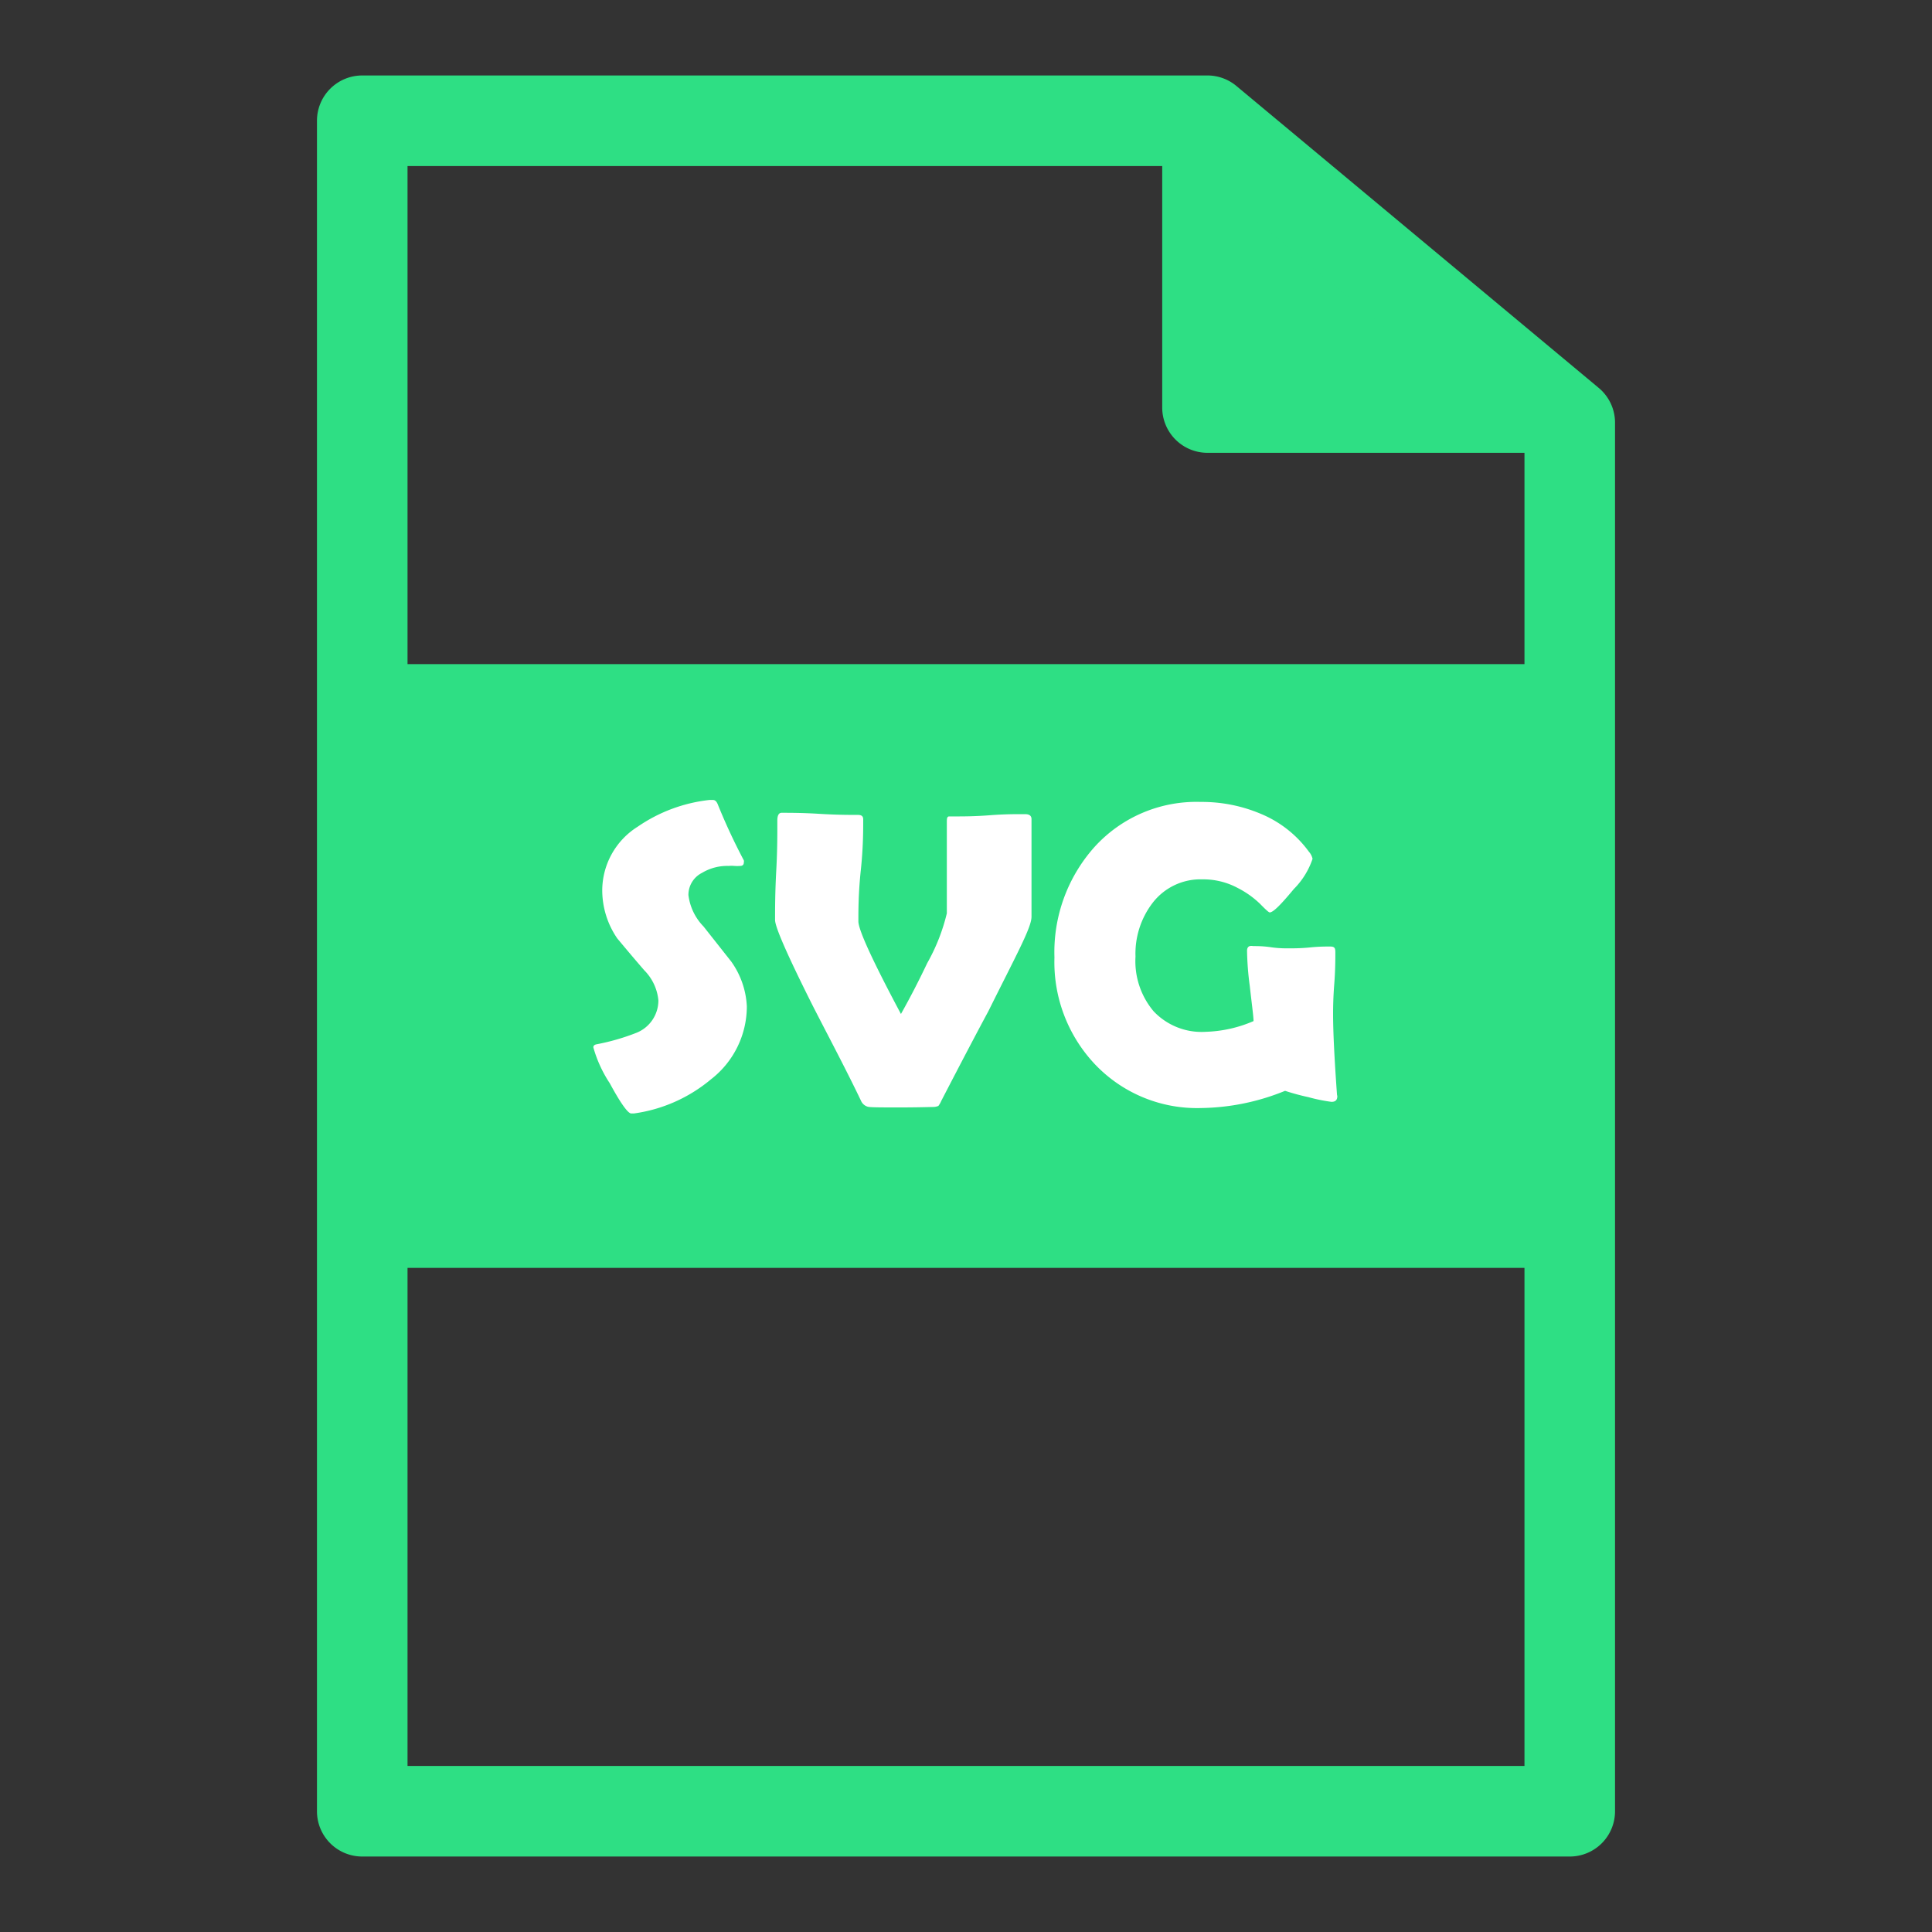 <?xml version="1.0" ?><svg id="Icons" viewBox="0 0 128 128" xmlns="http://www.w3.org/2000/svg"><rect x="0" y="0" width="128" height="128" fill="#333333" stroke="none"/><defs><style>.cls-1{fill:#2edf84;}.cls-2{fill:#fff;}</style></defs><rect class="cls-1" height="40" width="80" x="24" y="44"/><polygon class="cls-1" points="80 8 102.33 26.61 102 27 80 27 80 8"/><path class="cls-1" d="M104,123H24a3,3,0,0,1-3-3V8a3,3,0,0,1,3-3H80a3,3,0,0,1,1.92.7l24,20A3,3,0,0,1,107,28v92A3,3,0,0,1,104,123Zm-77-6h74V29.41l-.59-.49h0L78.91,11H27Z"/><path class="cls-1" d="M102,30H80a3,3,0,0,1-3-3V8h6V24h19Z"/><path class="cls-2" d="M49.48,66.68a6.11,6.11,0,0,1-2.38,4.83A10.09,10.09,0,0,1,42,73.77l-.18,0c-.21,0-.69-.65-1.42-2a8.43,8.43,0,0,1-1.09-2.38c0-.11.07-.17.2-.2a14.66,14.66,0,0,0,2.67-.77,2.31,2.31,0,0,0,1.44-2.14,3.25,3.25,0,0,0-.94-2c-1.09-1.26-1.69-2-1.78-2.1a5.64,5.64,0,0,1-1-3.19,5,5,0,0,1,2.35-4.22A10.38,10.38,0,0,1,47,53l.24,0q.21,0,.33.33A40.06,40.06,0,0,0,49.28,57a.27.27,0,0,1,0,.14c0,.15-.08.23-.25.23a2.44,2.44,0,0,1-.37,0,2.51,2.51,0,0,0-.4,0,3.24,3.24,0,0,0-1.75.46,1.63,1.63,0,0,0-.9,1.47,3.61,3.61,0,0,0,1,2.08l1.84,2.33A5.56,5.56,0,0,1,49.48,66.68Z"/><path class="cls-2" d="M59.62,73.37c-1.25,0-2,0-2.14-.05a.7.7,0,0,1-.44-.4c-1-2.09-2.11-4.17-3.18-6.26q-2.51-5-2.51-5.71c0-.73,0-1.83.08-3.29s.07-2.57.07-3.3c0-.34.1-.51.28-.51.56,0,1.4,0,2.53.07s2,.07,2.54.07c.23,0,.34.09.34.29,0,.75,0,1.87-.16,3.38s-.16,2.63-.16,3.38q0,.85,2.82,6.14c.51-.91,1.09-2,1.74-3.37a12.69,12.69,0,0,0,1.3-3.3c0-.68,0-1.69,0-3s0-2.37,0-3c0-.25,0-.39.13-.42h.44c.51,0,1.28,0,2.31-.08s1.81-.07,2.31-.07q.42,0,.42.33c0,.71,0,1.79,0,3.23s0,2.52,0,3.24S67.3,63.33,65.48,67q-1.08,2-3.12,5.94a1.43,1.43,0,0,1-.19.33.9.9,0,0,1-.36.07C61.34,73.35,60.61,73.37,59.62,73.37Z"/><path class="cls-2" d="M88.6,72.62c0,.25-.11.38-.39.38a11.15,11.15,0,0,1-1.52-.31,15.15,15.15,0,0,1-1.55-.42,15.18,15.18,0,0,1-5.56,1.14,9.32,9.32,0,0,1-7-2.86,9.85,9.85,0,0,1-2.72-7.12,10.45,10.45,0,0,1,2.64-7.3,9.11,9.11,0,0,1,7.06-3,10,10,0,0,1,4,.8,7.48,7.48,0,0,1,3.16,2.5,1.05,1.05,0,0,1,.24.47,5.17,5.17,0,0,1-1.24,2c-.83,1-1.36,1.55-1.6,1.55-.06,0-.27-.19-.64-.57A6.12,6.12,0,0,0,82,58.83a4.81,4.81,0,0,0-2.33-.57,4,4,0,0,0-3.3,1.55,5.53,5.53,0,0,0-1.14,3.57A5.15,5.15,0,0,0,76.43,67a4.37,4.37,0,0,0,3.45,1.36,8.6,8.6,0,0,0,3.17-.71c0-.3-.11-1.08-.25-2.33A19.7,19.7,0,0,1,82.62,63c0-.18.06-.28.18-.32a.57.57,0,0,1,.22,0c.27,0,.67,0,1.21.08s1,.07,1.23.07.74,0,1.33-.06,1-.06,1.34-.06.34.15.34.46,0,1.11-.07,2-.08,1.57-.08,2c0,1.19.09,3,.26,5.36Z"/></svg>